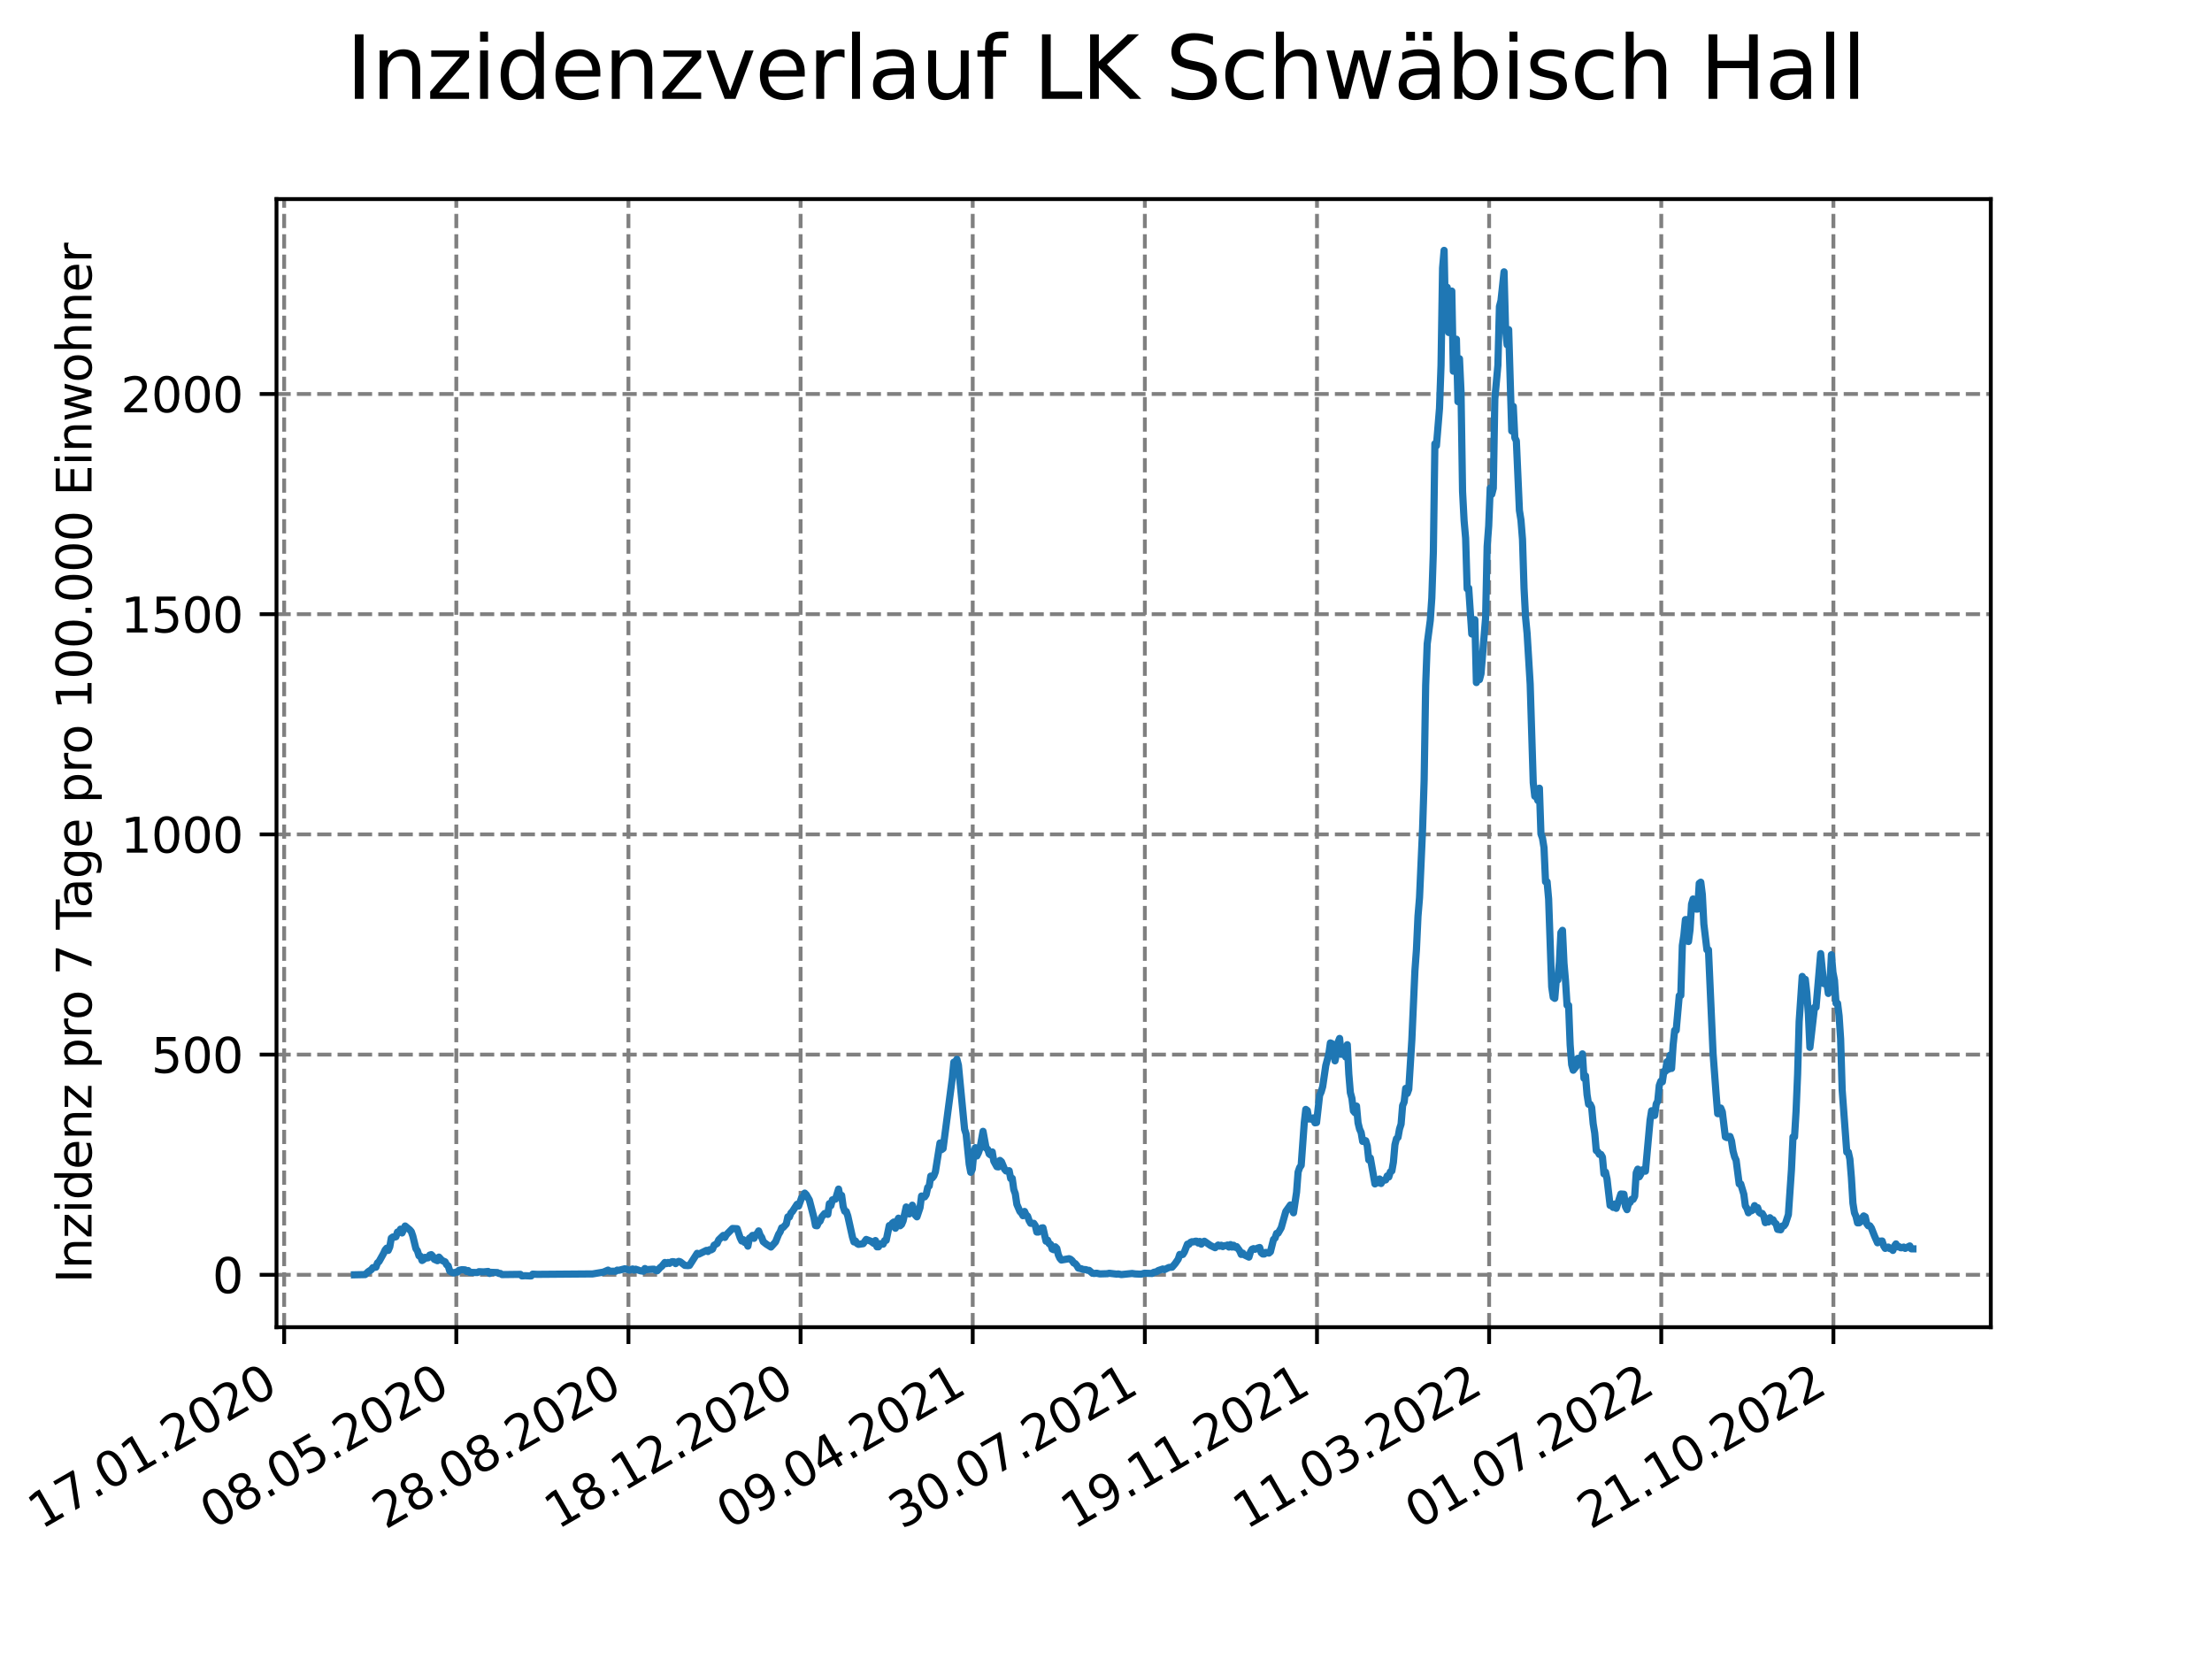 <?xml version="1.0" encoding="utf-8" standalone="no"?>
<!DOCTYPE svg PUBLIC "-//W3C//DTD SVG 1.1//EN"
  "http://www.w3.org/Graphics/SVG/1.1/DTD/svg11.dtd">
<svg xmlns:xlink="http://www.w3.org/1999/xlink" width="460.8pt" height="345.6pt" viewBox="0 0 460.8 345.6" xmlns="http://www.w3.org/2000/svg" version="1.1">
 <defs>
  <style type="text/css">*{stroke-linejoin: round; stroke-linecap: butt}</style>
 </defs>
 <g id="figure_1">
  <g id="patch_1">
   <path d="M 0 345.6 
L 460.8 345.6 
L 460.8 0 
L 0 0 
z
" style="fill: #ffffff"/>
  </g>
  <g id="axes_1">
   <g id="patch_2">
    <path d="M 57.6 276.48 
L 414.72 276.48 
L 414.72 41.472 
L 57.6 41.472 
z
" style="fill: #ffffff"/>
   </g>
   <g id="matplotlib.axis_1">
    <g id="xtick_1">
     <g id="line2d_1">
      <path d="M 59.198 276.48 
L 59.198 41.472 
" clip-path="url(#p2a64dea97a)" style="fill: none; stroke-dasharray: 2.96,1.28; stroke-dashoffset: 0; stroke: #808080; stroke-width: 0.8"/>
     </g>
     <g id="line2d_2">
      <defs>
       <path id="m6c13364beb" d="M 0 0 
L 0 3.5 
" style="stroke: #000000; stroke-width: 0.8"/>
      </defs>
      <g>
       <use xlink:href="#m6c13364beb" x="59.198" y="276.48" style="stroke: #000000; stroke-width: 0.8"/>
      </g>
     </g>
     <g id="text_1">
      <!-- 17.01.2020 -->
      <g transform="translate(8.573 318.689) rotate(-30) scale(0.1 -0.1)">
       <defs>
        <path id="DejaVuSans-31" d="M 794 531 
L 1825 531 
L 1825 4091 
L 703 3866 
L 703 4441 
L 1819 4666 
L 2450 4666 
L 2450 531 
L 3481 531 
L 3481 0 
L 794 0 
L 794 531 
z
" transform="scale(0.016)"/>
        <path id="DejaVuSans-37" d="M 525 4666 
L 3525 4666 
L 3525 4397 
L 1831 0 
L 1172 0 
L 2766 4134 
L 525 4134 
L 525 4666 
z
" transform="scale(0.016)"/>
        <path id="DejaVuSans-2e" d="M 684 794 
L 1344 794 
L 1344 0 
L 684 0 
L 684 794 
z
" transform="scale(0.016)"/>
        <path id="DejaVuSans-30" d="M 2034 4250 
Q 1547 4250 1301 3770 
Q 1056 3291 1056 2328 
Q 1056 1369 1301 889 
Q 1547 409 2034 409 
Q 2525 409 2770 889 
Q 3016 1369 3016 2328 
Q 3016 3291 2770 3770 
Q 2525 4250 2034 4250 
z
M 2034 4750 
Q 2819 4750 3233 4129 
Q 3647 3509 3647 2328 
Q 3647 1150 3233 529 
Q 2819 -91 2034 -91 
Q 1250 -91 836 529 
Q 422 1150 422 2328 
Q 422 3509 836 4129 
Q 1250 4750 2034 4750 
z
" transform="scale(0.016)"/>
        <path id="DejaVuSans-32" d="M 1228 531 
L 3431 531 
L 3431 0 
L 469 0 
L 469 531 
Q 828 903 1448 1529 
Q 2069 2156 2228 2338 
Q 2531 2678 2651 2914 
Q 2772 3150 2772 3378 
Q 2772 3750 2511 3984 
Q 2250 4219 1831 4219 
Q 1534 4219 1204 4116 
Q 875 4013 500 3803 
L 500 4441 
Q 881 4594 1212 4672 
Q 1544 4750 1819 4750 
Q 2544 4750 2975 4387 
Q 3406 4025 3406 3419 
Q 3406 3131 3298 2873 
Q 3191 2616 2906 2266 
Q 2828 2175 2409 1742 
Q 1991 1309 1228 531 
z
" transform="scale(0.016)"/>
       </defs>
       <use xlink:href="#DejaVuSans-31"/>
       <use xlink:href="#DejaVuSans-37" x="63.623"/>
       <use xlink:href="#DejaVuSans-2e" x="127.246"/>
       <use xlink:href="#DejaVuSans-30" x="159.033"/>
       <use xlink:href="#DejaVuSans-31" x="222.656"/>
       <use xlink:href="#DejaVuSans-2e" x="286.279"/>
       <use xlink:href="#DejaVuSans-32" x="318.066"/>
       <use xlink:href="#DejaVuSans-30" x="381.689"/>
       <use xlink:href="#DejaVuSans-32" x="445.312"/>
       <use xlink:href="#DejaVuSans-30" x="508.936"/>
      </g>
     </g>
    </g>
    <g id="xtick_2">
     <g id="line2d_3">
      <path d="M 95.057 276.48 
L 95.057 41.472 
" clip-path="url(#p2a64dea97a)" style="fill: none; stroke-dasharray: 2.96,1.28; stroke-dashoffset: 0; stroke: #808080; stroke-width: 0.8"/>
     </g>
     <g id="line2d_4">
      <g>
       <use xlink:href="#m6c13364beb" x="95.057" y="276.48" style="stroke: #000000; stroke-width: 0.8"/>
      </g>
     </g>
     <g id="text_2">
      <!-- 08.05.2020 -->
      <g transform="translate(44.432 318.689) rotate(-30) scale(0.1 -0.1)">
       <defs>
        <path id="DejaVuSans-38" d="M 2034 2216 
Q 1584 2216 1326 1975 
Q 1069 1734 1069 1313 
Q 1069 891 1326 650 
Q 1584 409 2034 409 
Q 2484 409 2743 651 
Q 3003 894 3003 1313 
Q 3003 1734 2745 1975 
Q 2488 2216 2034 2216 
z
M 1403 2484 
Q 997 2584 770 2862 
Q 544 3141 544 3541 
Q 544 4100 942 4425 
Q 1341 4750 2034 4750 
Q 2731 4750 3128 4425 
Q 3525 4100 3525 3541 
Q 3525 3141 3298 2862 
Q 3072 2584 2669 2484 
Q 3125 2378 3379 2068 
Q 3634 1759 3634 1313 
Q 3634 634 3220 271 
Q 2806 -91 2034 -91 
Q 1263 -91 848 271 
Q 434 634 434 1313 
Q 434 1759 690 2068 
Q 947 2378 1403 2484 
z
M 1172 3481 
Q 1172 3119 1398 2916 
Q 1625 2713 2034 2713 
Q 2441 2713 2670 2916 
Q 2900 3119 2900 3481 
Q 2900 3844 2670 4047 
Q 2441 4250 2034 4250 
Q 1625 4250 1398 4047 
Q 1172 3844 1172 3481 
z
" transform="scale(0.016)"/>
        <path id="DejaVuSans-35" d="M 691 4666 
L 3169 4666 
L 3169 4134 
L 1269 4134 
L 1269 2991 
Q 1406 3038 1543 3061 
Q 1681 3084 1819 3084 
Q 2600 3084 3056 2656 
Q 3513 2228 3513 1497 
Q 3513 744 3044 326 
Q 2575 -91 1722 -91 
Q 1428 -91 1123 -41 
Q 819 9 494 109 
L 494 744 
Q 775 591 1075 516 
Q 1375 441 1709 441 
Q 2250 441 2565 725 
Q 2881 1009 2881 1497 
Q 2881 1984 2565 2268 
Q 2250 2553 1709 2553 
Q 1456 2553 1204 2497 
Q 953 2441 691 2322 
L 691 4666 
z
" transform="scale(0.016)"/>
       </defs>
       <use xlink:href="#DejaVuSans-30"/>
       <use xlink:href="#DejaVuSans-38" x="63.623"/>
       <use xlink:href="#DejaVuSans-2e" x="127.246"/>
       <use xlink:href="#DejaVuSans-30" x="159.033"/>
       <use xlink:href="#DejaVuSans-35" x="222.656"/>
       <use xlink:href="#DejaVuSans-2e" x="286.279"/>
       <use xlink:href="#DejaVuSans-32" x="318.066"/>
       <use xlink:href="#DejaVuSans-30" x="381.689"/>
       <use xlink:href="#DejaVuSans-32" x="445.312"/>
       <use xlink:href="#DejaVuSans-30" x="508.936"/>
      </g>
     </g>
    </g>
    <g id="xtick_3">
     <g id="line2d_5">
      <path d="M 130.917 276.48 
L 130.917 41.472 
" clip-path="url(#p2a64dea97a)" style="fill: none; stroke-dasharray: 2.96,1.28; stroke-dashoffset: 0; stroke: #808080; stroke-width: 0.8"/>
     </g>
     <g id="line2d_6">
      <g>
       <use xlink:href="#m6c13364beb" x="130.917" y="276.48" style="stroke: #000000; stroke-width: 0.8"/>
      </g>
     </g>
     <g id="text_3">
      <!-- 28.08.2020 -->
      <g transform="translate(80.292 318.689) rotate(-30) scale(0.1 -0.1)">
       <use xlink:href="#DejaVuSans-32"/>
       <use xlink:href="#DejaVuSans-38" x="63.623"/>
       <use xlink:href="#DejaVuSans-2e" x="127.246"/>
       <use xlink:href="#DejaVuSans-30" x="159.033"/>
       <use xlink:href="#DejaVuSans-38" x="222.656"/>
       <use xlink:href="#DejaVuSans-2e" x="286.279"/>
       <use xlink:href="#DejaVuSans-32" x="318.066"/>
       <use xlink:href="#DejaVuSans-30" x="381.689"/>
       <use xlink:href="#DejaVuSans-32" x="445.312"/>
       <use xlink:href="#DejaVuSans-30" x="508.936"/>
      </g>
     </g>
    </g>
    <g id="xtick_4">
     <g id="line2d_7">
      <path d="M 166.776 276.48 
L 166.776 41.472 
" clip-path="url(#p2a64dea97a)" style="fill: none; stroke-dasharray: 2.96,1.28; stroke-dashoffset: 0; stroke: #808080; stroke-width: 0.8"/>
     </g>
     <g id="line2d_8">
      <g>
       <use xlink:href="#m6c13364beb" x="166.776" y="276.48" style="stroke: #000000; stroke-width: 0.8"/>
      </g>
     </g>
     <g id="text_4">
      <!-- 18.12.2020 -->
      <g transform="translate(116.151 318.689) rotate(-30) scale(0.1 -0.1)">
       <use xlink:href="#DejaVuSans-31"/>
       <use xlink:href="#DejaVuSans-38" x="63.623"/>
       <use xlink:href="#DejaVuSans-2e" x="127.246"/>
       <use xlink:href="#DejaVuSans-31" x="159.033"/>
       <use xlink:href="#DejaVuSans-32" x="222.656"/>
       <use xlink:href="#DejaVuSans-2e" x="286.279"/>
       <use xlink:href="#DejaVuSans-32" x="318.066"/>
       <use xlink:href="#DejaVuSans-30" x="381.689"/>
       <use xlink:href="#DejaVuSans-32" x="445.312"/>
       <use xlink:href="#DejaVuSans-30" x="508.936"/>
      </g>
     </g>
    </g>
    <g id="xtick_5">
     <g id="line2d_9">
      <path d="M 202.635 276.48 
L 202.635 41.472 
" clip-path="url(#p2a64dea97a)" style="fill: none; stroke-dasharray: 2.96,1.28; stroke-dashoffset: 0; stroke: #808080; stroke-width: 0.8"/>
     </g>
     <g id="line2d_10">
      <g>
       <use xlink:href="#m6c13364beb" x="202.635" y="276.48" style="stroke: #000000; stroke-width: 0.8"/>
      </g>
     </g>
     <g id="text_5">
      <!-- 09.04.2021 -->
      <g transform="translate(152.01 318.689) rotate(-30) scale(0.1 -0.1)">
       <defs>
        <path id="DejaVuSans-39" d="M 703 97 
L 703 672 
Q 941 559 1184 500 
Q 1428 441 1663 441 
Q 2288 441 2617 861 
Q 2947 1281 2994 2138 
Q 2813 1869 2534 1725 
Q 2256 1581 1919 1581 
Q 1219 1581 811 2004 
Q 403 2428 403 3163 
Q 403 3881 828 4315 
Q 1253 4750 1959 4750 
Q 2769 4750 3195 4129 
Q 3622 3509 3622 2328 
Q 3622 1225 3098 567 
Q 2575 -91 1691 -91 
Q 1453 -91 1209 -44 
Q 966 3 703 97 
z
M 1959 2075 
Q 2384 2075 2632 2365 
Q 2881 2656 2881 3163 
Q 2881 3666 2632 3958 
Q 2384 4250 1959 4250 
Q 1534 4250 1286 3958 
Q 1038 3666 1038 3163 
Q 1038 2656 1286 2365 
Q 1534 2075 1959 2075 
z
" transform="scale(0.016)"/>
        <path id="DejaVuSans-34" d="M 2419 4116 
L 825 1625 
L 2419 1625 
L 2419 4116 
z
M 2253 4666 
L 3047 4666 
L 3047 1625 
L 3713 1625 
L 3713 1100 
L 3047 1100 
L 3047 0 
L 2419 0 
L 2419 1100 
L 313 1100 
L 313 1709 
L 2253 4666 
z
" transform="scale(0.016)"/>
       </defs>
       <use xlink:href="#DejaVuSans-30"/>
       <use xlink:href="#DejaVuSans-39" x="63.623"/>
       <use xlink:href="#DejaVuSans-2e" x="127.246"/>
       <use xlink:href="#DejaVuSans-30" x="159.033"/>
       <use xlink:href="#DejaVuSans-34" x="222.656"/>
       <use xlink:href="#DejaVuSans-2e" x="286.279"/>
       <use xlink:href="#DejaVuSans-32" x="318.066"/>
       <use xlink:href="#DejaVuSans-30" x="381.689"/>
       <use xlink:href="#DejaVuSans-32" x="445.312"/>
       <use xlink:href="#DejaVuSans-31" x="508.936"/>
      </g>
     </g>
    </g>
    <g id="xtick_6">
     <g id="line2d_11">
      <path d="M 238.495 276.48 
L 238.495 41.472 
" clip-path="url(#p2a64dea97a)" style="fill: none; stroke-dasharray: 2.96,1.28; stroke-dashoffset: 0; stroke: #808080; stroke-width: 0.8"/>
     </g>
     <g id="line2d_12">
      <g>
       <use xlink:href="#m6c13364beb" x="238.495" y="276.48" style="stroke: #000000; stroke-width: 0.8"/>
      </g>
     </g>
     <g id="text_6">
      <!-- 30.07.2021 -->
      <g transform="translate(187.869 318.689) rotate(-30) scale(0.1 -0.1)">
       <defs>
        <path id="DejaVuSans-33" d="M 2597 2516 
Q 3050 2419 3304 2112 
Q 3559 1806 3559 1356 
Q 3559 666 3084 287 
Q 2609 -91 1734 -91 
Q 1441 -91 1130 -33 
Q 819 25 488 141 
L 488 750 
Q 750 597 1062 519 
Q 1375 441 1716 441 
Q 2309 441 2620 675 
Q 2931 909 2931 1356 
Q 2931 1769 2642 2001 
Q 2353 2234 1838 2234 
L 1294 2234 
L 1294 2753 
L 1863 2753 
Q 2328 2753 2575 2939 
Q 2822 3125 2822 3475 
Q 2822 3834 2567 4026 
Q 2313 4219 1838 4219 
Q 1578 4219 1281 4162 
Q 984 4106 628 3988 
L 628 4550 
Q 988 4650 1302 4700 
Q 1616 4750 1894 4750 
Q 2613 4750 3031 4423 
Q 3450 4097 3450 3541 
Q 3450 3153 3228 2886 
Q 3006 2619 2597 2516 
z
" transform="scale(0.016)"/>
       </defs>
       <use xlink:href="#DejaVuSans-33"/>
       <use xlink:href="#DejaVuSans-30" x="63.623"/>
       <use xlink:href="#DejaVuSans-2e" x="127.246"/>
       <use xlink:href="#DejaVuSans-30" x="159.033"/>
       <use xlink:href="#DejaVuSans-37" x="222.656"/>
       <use xlink:href="#DejaVuSans-2e" x="286.279"/>
       <use xlink:href="#DejaVuSans-32" x="318.066"/>
       <use xlink:href="#DejaVuSans-30" x="381.689"/>
       <use xlink:href="#DejaVuSans-32" x="445.312"/>
       <use xlink:href="#DejaVuSans-31" x="508.936"/>
      </g>
     </g>
    </g>
    <g id="xtick_7">
     <g id="line2d_13">
      <path d="M 274.354 276.48 
L 274.354 41.472 
" clip-path="url(#p2a64dea97a)" style="fill: none; stroke-dasharray: 2.96,1.28; stroke-dashoffset: 0; stroke: #808080; stroke-width: 0.8"/>
     </g>
     <g id="line2d_14">
      <g>
       <use xlink:href="#m6c13364beb" x="274.354" y="276.48" style="stroke: #000000; stroke-width: 0.8"/>
      </g>
     </g>
     <g id="text_7">
      <!-- 19.11.2021 -->
      <g transform="translate(223.729 318.689) rotate(-30) scale(0.1 -0.1)">
       <use xlink:href="#DejaVuSans-31"/>
       <use xlink:href="#DejaVuSans-39" x="63.623"/>
       <use xlink:href="#DejaVuSans-2e" x="127.246"/>
       <use xlink:href="#DejaVuSans-31" x="159.033"/>
       <use xlink:href="#DejaVuSans-31" x="222.656"/>
       <use xlink:href="#DejaVuSans-2e" x="286.279"/>
       <use xlink:href="#DejaVuSans-32" x="318.066"/>
       <use xlink:href="#DejaVuSans-30" x="381.689"/>
       <use xlink:href="#DejaVuSans-32" x="445.312"/>
       <use xlink:href="#DejaVuSans-31" x="508.936"/>
      </g>
     </g>
    </g>
    <g id="xtick_8">
     <g id="line2d_15">
      <path d="M 310.213 276.48 
L 310.213 41.472 
" clip-path="url(#p2a64dea97a)" style="fill: none; stroke-dasharray: 2.96,1.28; stroke-dashoffset: 0; stroke: #808080; stroke-width: 0.8"/>
     </g>
     <g id="line2d_16">
      <g>
       <use xlink:href="#m6c13364beb" x="310.213" y="276.48" style="stroke: #000000; stroke-width: 0.8"/>
      </g>
     </g>
     <g id="text_8">
      <!-- 11.03.2022 -->
      <g transform="translate(259.588 318.689) rotate(-30) scale(0.1 -0.1)">
       <use xlink:href="#DejaVuSans-31"/>
       <use xlink:href="#DejaVuSans-31" x="63.623"/>
       <use xlink:href="#DejaVuSans-2e" x="127.246"/>
       <use xlink:href="#DejaVuSans-30" x="159.033"/>
       <use xlink:href="#DejaVuSans-33" x="222.656"/>
       <use xlink:href="#DejaVuSans-2e" x="286.279"/>
       <use xlink:href="#DejaVuSans-32" x="318.066"/>
       <use xlink:href="#DejaVuSans-30" x="381.689"/>
       <use xlink:href="#DejaVuSans-32" x="445.312"/>
       <use xlink:href="#DejaVuSans-32" x="508.936"/>
      </g>
     </g>
    </g>
    <g id="xtick_9">
     <g id="line2d_17">
      <path d="M 346.072 276.48 
L 346.072 41.472 
" clip-path="url(#p2a64dea97a)" style="fill: none; stroke-dasharray: 2.96,1.28; stroke-dashoffset: 0; stroke: #808080; stroke-width: 0.8"/>
     </g>
     <g id="line2d_18">
      <g>
       <use xlink:href="#m6c13364beb" x="346.072" y="276.48" style="stroke: #000000; stroke-width: 0.8"/>
      </g>
     </g>
     <g id="text_9">
      <!-- 01.07.2022 -->
      <g transform="translate(295.447 318.689) rotate(-30) scale(0.1 -0.1)">
       <use xlink:href="#DejaVuSans-30"/>
       <use xlink:href="#DejaVuSans-31" x="63.623"/>
       <use xlink:href="#DejaVuSans-2e" x="127.246"/>
       <use xlink:href="#DejaVuSans-30" x="159.033"/>
       <use xlink:href="#DejaVuSans-37" x="222.656"/>
       <use xlink:href="#DejaVuSans-2e" x="286.279"/>
       <use xlink:href="#DejaVuSans-32" x="318.066"/>
       <use xlink:href="#DejaVuSans-30" x="381.689"/>
       <use xlink:href="#DejaVuSans-32" x="445.312"/>
       <use xlink:href="#DejaVuSans-32" x="508.936"/>
      </g>
     </g>
    </g>
    <g id="xtick_10">
     <g id="line2d_19">
      <path d="M 381.932 276.48 
L 381.932 41.472 
" clip-path="url(#p2a64dea97a)" style="fill: none; stroke-dasharray: 2.96,1.28; stroke-dashoffset: 0; stroke: #808080; stroke-width: 0.8"/>
     </g>
     <g id="line2d_20">
      <g>
       <use xlink:href="#m6c13364beb" x="381.932" y="276.48" style="stroke: #000000; stroke-width: 0.8"/>
      </g>
     </g>
     <g id="text_10">
      <!-- 21.10.2022 -->
      <g transform="translate(331.306 318.689) rotate(-30) scale(0.1 -0.1)">
       <use xlink:href="#DejaVuSans-32"/>
       <use xlink:href="#DejaVuSans-31" x="63.623"/>
       <use xlink:href="#DejaVuSans-2e" x="127.246"/>
       <use xlink:href="#DejaVuSans-31" x="159.033"/>
       <use xlink:href="#DejaVuSans-30" x="222.656"/>
       <use xlink:href="#DejaVuSans-2e" x="286.279"/>
       <use xlink:href="#DejaVuSans-32" x="318.066"/>
       <use xlink:href="#DejaVuSans-30" x="381.689"/>
       <use xlink:href="#DejaVuSans-32" x="445.312"/>
       <use xlink:href="#DejaVuSans-32" x="508.936"/>
      </g>
     </g>
    </g>
   </g>
   <g id="matplotlib.axis_2">
    <g id="ytick_1">
     <g id="line2d_21">
      <path d="M 57.6 265.565 
L 414.72 265.565 
" clip-path="url(#p2a64dea97a)" style="fill: none; stroke-dasharray: 2.96,1.28; stroke-dashoffset: 0; stroke: #808080; stroke-width: 0.8"/>
     </g>
     <g id="line2d_22">
      <defs>
       <path id="mc0f89849bb" d="M 0 0 
L -3.5 0 
" style="stroke: #000000; stroke-width: 0.8"/>
      </defs>
      <g>
       <use xlink:href="#mc0f89849bb" x="57.6" y="265.565" style="stroke: #000000; stroke-width: 0.8"/>
      </g>
     </g>
     <g id="text_11">
      <!-- 0 -->
      <g transform="translate(44.237 269.364) scale(0.1 -0.1)">
       <use xlink:href="#DejaVuSans-30"/>
      </g>
     </g>
    </g>
    <g id="ytick_2">
     <g id="line2d_23">
      <path d="M 57.6 219.693 
L 414.72 219.693 
" clip-path="url(#p2a64dea97a)" style="fill: none; stroke-dasharray: 2.96,1.28; stroke-dashoffset: 0; stroke: #808080; stroke-width: 0.8"/>
     </g>
     <g id="line2d_24">
      <g>
       <use xlink:href="#mc0f89849bb" x="57.6" y="219.693" style="stroke: #000000; stroke-width: 0.8"/>
      </g>
     </g>
     <g id="text_12">
      <!-- 500 -->
      <g transform="translate(31.512 223.492) scale(0.1 -0.1)">
       <use xlink:href="#DejaVuSans-35"/>
       <use xlink:href="#DejaVuSans-30" x="63.623"/>
       <use xlink:href="#DejaVuSans-30" x="127.246"/>
      </g>
     </g>
    </g>
    <g id="ytick_3">
     <g id="line2d_25">
      <path d="M 57.6 173.821 
L 414.72 173.821 
" clip-path="url(#p2a64dea97a)" style="fill: none; stroke-dasharray: 2.96,1.28; stroke-dashoffset: 0; stroke: #808080; stroke-width: 0.8"/>
     </g>
     <g id="line2d_26">
      <g>
       <use xlink:href="#mc0f89849bb" x="57.6" y="173.821" style="stroke: #000000; stroke-width: 0.8"/>
      </g>
     </g>
     <g id="text_13">
      <!-- 1000 -->
      <g transform="translate(25.15 177.621) scale(0.1 -0.1)">
       <use xlink:href="#DejaVuSans-31"/>
       <use xlink:href="#DejaVuSans-30" x="63.623"/>
       <use xlink:href="#DejaVuSans-30" x="127.246"/>
       <use xlink:href="#DejaVuSans-30" x="190.869"/>
      </g>
     </g>
    </g>
    <g id="ytick_4">
     <g id="line2d_27">
      <path d="M 57.6 127.95 
L 414.72 127.95 
" clip-path="url(#p2a64dea97a)" style="fill: none; stroke-dasharray: 2.96,1.28; stroke-dashoffset: 0; stroke: #808080; stroke-width: 0.8"/>
     </g>
     <g id="line2d_28">
      <g>
       <use xlink:href="#mc0f89849bb" x="57.6" y="127.95" style="stroke: #000000; stroke-width: 0.8"/>
      </g>
     </g>
     <g id="text_14">
      <!-- 1500 -->
      <g transform="translate(25.15 131.749) scale(0.1 -0.1)">
       <use xlink:href="#DejaVuSans-31"/>
       <use xlink:href="#DejaVuSans-35" x="63.623"/>
       <use xlink:href="#DejaVuSans-30" x="127.246"/>
       <use xlink:href="#DejaVuSans-30" x="190.869"/>
      </g>
     </g>
    </g>
    <g id="ytick_5">
     <g id="line2d_29">
      <path d="M 57.6 82.078 
L 414.72 82.078 
" clip-path="url(#p2a64dea97a)" style="fill: none; stroke-dasharray: 2.96,1.28; stroke-dashoffset: 0; stroke: #808080; stroke-width: 0.8"/>
     </g>
     <g id="line2d_30">
      <g>
       <use xlink:href="#mc0f89849bb" x="57.6" y="82.078" style="stroke: #000000; stroke-width: 0.8"/>
      </g>
     </g>
     <g id="text_15">
      <!-- 2000 -->
      <g transform="translate(25.15 85.877) scale(0.1 -0.1)">
       <use xlink:href="#DejaVuSans-32"/>
       <use xlink:href="#DejaVuSans-30" x="63.623"/>
       <use xlink:href="#DejaVuSans-30" x="127.246"/>
       <use xlink:href="#DejaVuSans-30" x="190.869"/>
      </g>
     </g>
    </g>
    <g id="text_16">
     <!-- Inzidenz pro 7 Tage pro 100.000 Einwohner -->
     <g transform="translate(19.07 267.301) rotate(-90) scale(0.1 -0.1)">
      <defs>
       <path id="DejaVuSans-49" d="M 628 4666 
L 1259 4666 
L 1259 0 
L 628 0 
L 628 4666 
z
" transform="scale(0.016)"/>
       <path id="DejaVuSans-6e" d="M 3513 2113 
L 3513 0 
L 2938 0 
L 2938 2094 
Q 2938 2591 2744 2837 
Q 2550 3084 2163 3084 
Q 1697 3084 1428 2787 
Q 1159 2491 1159 1978 
L 1159 0 
L 581 0 
L 581 3500 
L 1159 3500 
L 1159 2956 
Q 1366 3272 1645 3428 
Q 1925 3584 2291 3584 
Q 2894 3584 3203 3211 
Q 3513 2838 3513 2113 
z
" transform="scale(0.016)"/>
       <path id="DejaVuSans-7a" d="M 353 3500 
L 3084 3500 
L 3084 2975 
L 922 459 
L 3084 459 
L 3084 0 
L 275 0 
L 275 525 
L 2438 3041 
L 353 3041 
L 353 3500 
z
" transform="scale(0.016)"/>
       <path id="DejaVuSans-69" d="M 603 3500 
L 1178 3500 
L 1178 0 
L 603 0 
L 603 3500 
z
M 603 4863 
L 1178 4863 
L 1178 4134 
L 603 4134 
L 603 4863 
z
" transform="scale(0.016)"/>
       <path id="DejaVuSans-64" d="M 2906 2969 
L 2906 4863 
L 3481 4863 
L 3481 0 
L 2906 0 
L 2906 525 
Q 2725 213 2448 61 
Q 2172 -91 1784 -91 
Q 1150 -91 751 415 
Q 353 922 353 1747 
Q 353 2572 751 3078 
Q 1150 3584 1784 3584 
Q 2172 3584 2448 3432 
Q 2725 3281 2906 2969 
z
M 947 1747 
Q 947 1113 1208 752 
Q 1469 391 1925 391 
Q 2381 391 2643 752 
Q 2906 1113 2906 1747 
Q 2906 2381 2643 2742 
Q 2381 3103 1925 3103 
Q 1469 3103 1208 2742 
Q 947 2381 947 1747 
z
" transform="scale(0.016)"/>
       <path id="DejaVuSans-65" d="M 3597 1894 
L 3597 1613 
L 953 1613 
Q 991 1019 1311 708 
Q 1631 397 2203 397 
Q 2534 397 2845 478 
Q 3156 559 3463 722 
L 3463 178 
Q 3153 47 2828 -22 
Q 2503 -91 2169 -91 
Q 1331 -91 842 396 
Q 353 884 353 1716 
Q 353 2575 817 3079 
Q 1281 3584 2069 3584 
Q 2775 3584 3186 3129 
Q 3597 2675 3597 1894 
z
M 3022 2063 
Q 3016 2534 2758 2815 
Q 2500 3097 2075 3097 
Q 1594 3097 1305 2825 
Q 1016 2553 972 2059 
L 3022 2063 
z
" transform="scale(0.016)"/>
       <path id="DejaVuSans-20" transform="scale(0.016)"/>
       <path id="DejaVuSans-70" d="M 1159 525 
L 1159 -1331 
L 581 -1331 
L 581 3500 
L 1159 3500 
L 1159 2969 
Q 1341 3281 1617 3432 
Q 1894 3584 2278 3584 
Q 2916 3584 3314 3078 
Q 3713 2572 3713 1747 
Q 3713 922 3314 415 
Q 2916 -91 2278 -91 
Q 1894 -91 1617 61 
Q 1341 213 1159 525 
z
M 3116 1747 
Q 3116 2381 2855 2742 
Q 2594 3103 2138 3103 
Q 1681 3103 1420 2742 
Q 1159 2381 1159 1747 
Q 1159 1113 1420 752 
Q 1681 391 2138 391 
Q 2594 391 2855 752 
Q 3116 1113 3116 1747 
z
" transform="scale(0.016)"/>
       <path id="DejaVuSans-72" d="M 2631 2963 
Q 2534 3019 2420 3045 
Q 2306 3072 2169 3072 
Q 1681 3072 1420 2755 
Q 1159 2438 1159 1844 
L 1159 0 
L 581 0 
L 581 3500 
L 1159 3500 
L 1159 2956 
Q 1341 3275 1631 3429 
Q 1922 3584 2338 3584 
Q 2397 3584 2469 3576 
Q 2541 3569 2628 3553 
L 2631 2963 
z
" transform="scale(0.016)"/>
       <path id="DejaVuSans-6f" d="M 1959 3097 
Q 1497 3097 1228 2736 
Q 959 2375 959 1747 
Q 959 1119 1226 758 
Q 1494 397 1959 397 
Q 2419 397 2687 759 
Q 2956 1122 2956 1747 
Q 2956 2369 2687 2733 
Q 2419 3097 1959 3097 
z
M 1959 3584 
Q 2709 3584 3137 3096 
Q 3566 2609 3566 1747 
Q 3566 888 3137 398 
Q 2709 -91 1959 -91 
Q 1206 -91 779 398 
Q 353 888 353 1747 
Q 353 2609 779 3096 
Q 1206 3584 1959 3584 
z
" transform="scale(0.016)"/>
       <path id="DejaVuSans-54" d="M -19 4666 
L 3928 4666 
L 3928 4134 
L 2272 4134 
L 2272 0 
L 1638 0 
L 1638 4134 
L -19 4134 
L -19 4666 
z
" transform="scale(0.016)"/>
       <path id="DejaVuSans-61" d="M 2194 1759 
Q 1497 1759 1228 1600 
Q 959 1441 959 1056 
Q 959 750 1161 570 
Q 1363 391 1709 391 
Q 2188 391 2477 730 
Q 2766 1069 2766 1631 
L 2766 1759 
L 2194 1759 
z
M 3341 1997 
L 3341 0 
L 2766 0 
L 2766 531 
Q 2569 213 2275 61 
Q 1981 -91 1556 -91 
Q 1019 -91 701 211 
Q 384 513 384 1019 
Q 384 1609 779 1909 
Q 1175 2209 1959 2209 
L 2766 2209 
L 2766 2266 
Q 2766 2663 2505 2880 
Q 2244 3097 1772 3097 
Q 1472 3097 1187 3025 
Q 903 2953 641 2809 
L 641 3341 
Q 956 3463 1253 3523 
Q 1550 3584 1831 3584 
Q 2591 3584 2966 3190 
Q 3341 2797 3341 1997 
z
" transform="scale(0.016)"/>
       <path id="DejaVuSans-67" d="M 2906 1791 
Q 2906 2416 2648 2759 
Q 2391 3103 1925 3103 
Q 1463 3103 1205 2759 
Q 947 2416 947 1791 
Q 947 1169 1205 825 
Q 1463 481 1925 481 
Q 2391 481 2648 825 
Q 2906 1169 2906 1791 
z
M 3481 434 
Q 3481 -459 3084 -895 
Q 2688 -1331 1869 -1331 
Q 1566 -1331 1297 -1286 
Q 1028 -1241 775 -1147 
L 775 -588 
Q 1028 -725 1275 -790 
Q 1522 -856 1778 -856 
Q 2344 -856 2625 -561 
Q 2906 -266 2906 331 
L 2906 616 
Q 2728 306 2450 153 
Q 2172 0 1784 0 
Q 1141 0 747 490 
Q 353 981 353 1791 
Q 353 2603 747 3093 
Q 1141 3584 1784 3584 
Q 2172 3584 2450 3431 
Q 2728 3278 2906 2969 
L 2906 3500 
L 3481 3500 
L 3481 434 
z
" transform="scale(0.016)"/>
       <path id="DejaVuSans-45" d="M 628 4666 
L 3578 4666 
L 3578 4134 
L 1259 4134 
L 1259 2753 
L 3481 2753 
L 3481 2222 
L 1259 2222 
L 1259 531 
L 3634 531 
L 3634 0 
L 628 0 
L 628 4666 
z
" transform="scale(0.016)"/>
       <path id="DejaVuSans-77" d="M 269 3500 
L 844 3500 
L 1563 769 
L 2278 3500 
L 2956 3500 
L 3675 769 
L 4391 3500 
L 4966 3500 
L 4050 0 
L 3372 0 
L 2619 2869 
L 1863 0 
L 1184 0 
L 269 3500 
z
" transform="scale(0.016)"/>
       <path id="DejaVuSans-68" d="M 3513 2113 
L 3513 0 
L 2938 0 
L 2938 2094 
Q 2938 2591 2744 2837 
Q 2550 3084 2163 3084 
Q 1697 3084 1428 2787 
Q 1159 2491 1159 1978 
L 1159 0 
L 581 0 
L 581 4863 
L 1159 4863 
L 1159 2956 
Q 1366 3272 1645 3428 
Q 1925 3584 2291 3584 
Q 2894 3584 3203 3211 
Q 3513 2838 3513 2113 
z
" transform="scale(0.016)"/>
      </defs>
      <use xlink:href="#DejaVuSans-49"/>
      <use xlink:href="#DejaVuSans-6e" x="29.492"/>
      <use xlink:href="#DejaVuSans-7a" x="92.871"/>
      <use xlink:href="#DejaVuSans-69" x="145.361"/>
      <use xlink:href="#DejaVuSans-64" x="173.145"/>
      <use xlink:href="#DejaVuSans-65" x="236.621"/>
      <use xlink:href="#DejaVuSans-6e" x="298.145"/>
      <use xlink:href="#DejaVuSans-7a" x="361.523"/>
      <use xlink:href="#DejaVuSans-20" x="414.014"/>
      <use xlink:href="#DejaVuSans-70" x="445.801"/>
      <use xlink:href="#DejaVuSans-72" x="509.277"/>
      <use xlink:href="#DejaVuSans-6f" x="548.141"/>
      <use xlink:href="#DejaVuSans-20" x="609.322"/>
      <use xlink:href="#DejaVuSans-37" x="641.109"/>
      <use xlink:href="#DejaVuSans-20" x="704.732"/>
      <use xlink:href="#DejaVuSans-54" x="736.52"/>
      <use xlink:href="#DejaVuSans-61" x="781.104"/>
      <use xlink:href="#DejaVuSans-67" x="842.383"/>
      <use xlink:href="#DejaVuSans-65" x="905.859"/>
      <use xlink:href="#DejaVuSans-20" x="967.383"/>
      <use xlink:href="#DejaVuSans-70" x="999.17"/>
      <use xlink:href="#DejaVuSans-72" x="1062.646"/>
      <use xlink:href="#DejaVuSans-6f" x="1101.51"/>
      <use xlink:href="#DejaVuSans-20" x="1162.691"/>
      <use xlink:href="#DejaVuSans-31" x="1194.479"/>
      <use xlink:href="#DejaVuSans-30" x="1258.102"/>
      <use xlink:href="#DejaVuSans-30" x="1321.725"/>
      <use xlink:href="#DejaVuSans-2e" x="1385.348"/>
      <use xlink:href="#DejaVuSans-30" x="1417.135"/>
      <use xlink:href="#DejaVuSans-30" x="1480.758"/>
      <use xlink:href="#DejaVuSans-30" x="1544.381"/>
      <use xlink:href="#DejaVuSans-20" x="1608.004"/>
      <use xlink:href="#DejaVuSans-45" x="1639.791"/>
      <use xlink:href="#DejaVuSans-69" x="1702.975"/>
      <use xlink:href="#DejaVuSans-6e" x="1730.758"/>
      <use xlink:href="#DejaVuSans-77" x="1794.137"/>
      <use xlink:href="#DejaVuSans-6f" x="1875.924"/>
      <use xlink:href="#DejaVuSans-68" x="1937.105"/>
      <use xlink:href="#DejaVuSans-6e" x="2000.484"/>
      <use xlink:href="#DejaVuSans-65" x="2063.863"/>
      <use xlink:href="#DejaVuSans-72" x="2125.387"/>
     </g>
    </g>
   </g>
   <g id="line2d_31">
    <path d="M 73.833 265.565 
L 76.074 265.518 
L 76.714 264.912 
L 77.355 264.492 
L 77.675 264.073 
L 78.315 263.979 
L 78.635 263.093 
L 78.955 262.814 
L 79.916 261.089 
L 80.236 260.389 
L 80.556 260.016 
L 80.877 260.482 
L 81.197 259.736 
L 81.517 257.918 
L 81.837 257.685 
L 82.157 257.731 
L 82.477 257.638 
L 82.798 256.659 
L 83.118 256.659 
L 83.438 256.053 
L 83.758 256.845 
L 84.398 255.4 
L 85.359 256.193 
L 85.679 256.566 
L 85.999 257.498 
L 86.64 260.109 
L 86.96 260.576 
L 87.28 261.601 
L 87.6 261.695 
L 87.92 262.581 
L 88.24 262.394 
L 88.561 261.928 
L 88.881 262.068 
L 89.201 262.021 
L 89.521 261.462 
L 89.841 261.368 
L 90.162 261.695 
L 90.482 262.347 
L 91.122 262.627 
L 91.442 261.881 
L 92.083 262.581 
L 92.723 262.86 
L 93.043 263.466 
L 93.363 263.7 
L 93.683 264.772 
L 94.004 265.005 
L 94.644 265.192 
L 94.964 265.005 
L 95.284 265.005 
L 95.604 264.632 
L 96.245 264.492 
L 96.885 264.539 
L 97.205 264.865 
L 97.525 264.679 
L 97.846 265.052 
L 99.446 265.098 
L 99.767 264.912 
L 100.727 264.959 
L 101.688 264.865 
L 102.008 265.285 
L 102.328 265.052 
L 103.609 265.098 
L 103.929 265.285 
L 104.249 265.285 
L 104.569 265.518 
L 108.411 265.471 
L 108.731 265.798 
L 109.372 265.751 
L 110.332 265.798 
L 110.653 265.798 
L 110.973 265.425 
L 111.933 265.471 
L 123.459 265.378 
L 125.701 265.005 
L 126.661 264.586 
L 126.981 264.819 
L 128.262 264.819 
L 128.582 264.586 
L 128.902 264.632 
L 130.183 264.306 
L 131.144 264.586 
L 131.784 264.352 
L 132.104 264.586 
L 132.424 264.399 
L 133.385 264.725 
L 134.025 264.819 
L 134.345 264.259 
L 134.665 264.492 
L 135.946 264.399 
L 136.266 264.399 
L 136.586 264.632 
L 136.907 264.725 
L 137.547 264.026 
L 137.867 263.793 
L 138.507 263 
L 138.828 263.233 
L 139.148 263 
L 139.468 263.187 
L 139.788 262.907 
L 140.108 262.814 
L 140.429 262.86 
L 140.749 263.233 
L 141.069 262.907 
L 141.389 262.767 
L 141.709 262.86 
L 142.67 263.606 
L 143.31 263.653 
L 143.63 263.606 
L 145.231 261.089 
L 145.551 261.275 
L 147.152 260.482 
L 147.472 260.716 
L 147.792 260.342 
L 148.113 260.389 
L 148.433 260.203 
L 148.753 259.41 
L 149.393 259.037 
L 149.714 258.291 
L 150.674 257.358 
L 150.994 257.778 
L 151.314 257.219 
L 152.275 256.239 
L 152.595 255.913 
L 153.556 255.96 
L 154.196 257.871 
L 154.516 258.524 
L 154.836 258.244 
L 155.156 258.85 
L 155.477 258.711 
L 155.797 259.596 
L 156.117 257.918 
L 156.437 257.731 
L 156.757 257.358 
L 157.077 257.965 
L 157.398 257.219 
L 157.718 256.985 
L 158.038 256.426 
L 158.358 257.312 
L 158.678 257.778 
L 158.999 258.664 
L 159.639 259.177 
L 160.599 259.783 
L 161.56 258.711 
L 162.2 257.125 
L 162.52 256.612 
L 162.841 255.773 
L 163.161 255.68 
L 163.801 254.98 
L 164.121 253.488 
L 164.441 253.535 
L 164.762 252.696 
L 165.082 252.369 
L 166.042 250.877 
L 166.362 251.25 
L 167.003 249.478 
L 167.323 249.339 
L 167.643 248.546 
L 167.963 248.872 
L 168.604 249.991 
L 169.564 253.675 
L 169.884 255.307 
L 170.205 255.353 
L 170.525 254.654 
L 170.845 254.374 
L 171.165 253.535 
L 171.805 252.789 
L 172.126 252.789 
L 172.446 252.975 
L 172.766 250.737 
L 173.086 251.157 
L 173.406 249.945 
L 174.047 249.805 
L 174.687 247.707 
L 175.007 249.385 
L 175.327 249.012 
L 175.647 251.344 
L 175.968 252.323 
L 176.288 252.369 
L 176.608 253.302 
L 177.568 257.638 
L 177.889 258.711 
L 178.209 258.524 
L 178.529 259.037 
L 178.849 259.223 
L 179.81 259.084 
L 180.45 258.198 
L 181.411 258.571 
L 182.051 259.037 
L 182.371 258.431 
L 182.691 259.736 
L 183.011 259.736 
L 183.332 259.084 
L 183.972 259.177 
L 184.292 258.431 
L 184.612 258.384 
L 185.253 255.307 
L 185.573 255.493 
L 185.893 254.794 
L 186.213 254.561 
L 186.533 255.866 
L 186.853 254.468 
L 187.174 253.768 
L 187.494 255.353 
L 187.814 255.074 
L 188.134 254.328 
L 188.775 251.437 
L 189.415 252.882 
L 189.735 252.416 
L 190.055 251.064 
L 190.375 251.903 
L 190.696 253.162 
L 191.016 253.488 
L 191.656 251.577 
L 191.976 249.152 
L 192.617 249.339 
L 192.937 248.872 
L 193.257 247.38 
L 193.577 247.054 
L 193.897 245.002 
L 194.217 245.375 
L 194.538 244.956 
L 194.858 244.116 
L 195.818 238.102 
L 196.138 239.5 
L 196.459 239.267 
L 198.38 224.58 
L 198.7 221.269 
L 199.02 221.176 
L 199.34 220.663 
L 199.66 221.922 
L 200.941 235.257 
L 201.261 236.236 
L 201.902 242.531 
L 202.222 244.21 
L 202.542 243.603 
L 202.862 240.153 
L 203.182 239.081 
L 203.502 240.806 
L 203.823 240.153 
L 204.143 239.221 
L 204.783 235.677 
L 205.423 239.174 
L 205.744 239.407 
L 206.064 240.386 
L 206.384 240.619 
L 206.704 239.967 
L 207.024 241.878 
L 207.665 243.044 
L 207.985 243.091 
L 208.305 241.738 
L 208.625 242.018 
L 209.266 243.557 
L 209.586 243.93 
L 210.226 243.883 
L 210.546 245.515 
L 210.866 245.469 
L 211.187 247.8 
L 211.507 248.686 
L 211.827 250.877 
L 212.467 252.369 
L 212.787 252.696 
L 213.108 253.255 
L 213.428 252.369 
L 213.748 253.069 
L 214.068 253.348 
L 214.388 254.281 
L 214.708 254.841 
L 215.349 254.841 
L 215.669 255.307 
L 215.989 256.659 
L 216.309 256.659 
L 216.63 256.379 
L 216.95 255.82 
L 217.27 255.773 
L 217.91 258.571 
L 218.23 258.338 
L 218.551 259.084 
L 218.871 259.223 
L 219.191 260.203 
L 219.511 260.342 
L 219.831 259.736 
L 220.151 260.063 
L 220.472 261.415 
L 220.792 262.114 
L 221.112 262.487 
L 222.713 262.208 
L 223.033 262.347 
L 223.353 262.627 
L 223.673 263.093 
L 223.993 263.233 
L 224.314 263.606 
L 224.634 264.166 
L 225.274 264.306 
L 225.594 264.446 
L 226.235 264.492 
L 226.555 264.632 
L 226.875 264.632 
L 227.515 265.192 
L 227.836 265.285 
L 228.476 265.238 
L 229.116 265.378 
L 230.717 265.332 
L 231.037 265.238 
L 232.638 265.425 
L 232.958 265.378 
L 233.599 265.518 
L 235.84 265.285 
L 236.48 265.378 
L 237.441 265.425 
L 237.761 265.425 
L 238.401 265.238 
L 240.002 265.285 
L 240.322 265.052 
L 240.963 264.912 
L 241.283 264.679 
L 242.243 264.352 
L 242.563 264.492 
L 243.524 264.026 
L 244.164 263.979 
L 244.805 263.233 
L 245.445 262.301 
L 245.765 261.322 
L 246.085 261.415 
L 246.406 261.322 
L 246.726 260.809 
L 247.366 259.177 
L 247.686 259.223 
L 248.006 258.804 
L 248.327 258.664 
L 248.647 258.711 
L 248.967 258.571 
L 249.287 258.571 
L 249.607 258.944 
L 249.927 258.617 
L 250.248 259.177 
L 250.568 258.711 
L 250.888 258.571 
L 252.169 259.457 
L 253.129 259.923 
L 253.769 259.363 
L 254.09 259.596 
L 254.41 259.41 
L 254.73 259.69 
L 255.05 259.503 
L 255.37 259.503 
L 255.69 259.363 
L 256.011 259.783 
L 256.331 259.27 
L 256.651 259.783 
L 256.971 259.41 
L 257.291 259.83 
L 257.612 259.69 
L 258.252 260.576 
L 258.572 261.322 
L 258.892 261.042 
L 259.212 261.415 
L 260.173 261.881 
L 260.493 260.809 
L 260.813 260.249 
L 261.133 260.109 
L 261.454 260.249 
L 262.094 259.969 
L 262.414 259.876 
L 262.734 260.949 
L 263.054 261.228 
L 263.375 261.228 
L 263.695 260.902 
L 264.335 261.042 
L 264.655 260.762 
L 265.296 258.198 
L 265.616 257.918 
L 265.936 256.939 
L 266.256 256.892 
L 266.897 255.773 
L 267.857 252.369 
L 268.818 251.017 
L 269.458 252.649 
L 270.098 248.359 
L 270.418 244.163 
L 270.739 243.23 
L 271.059 242.764 
L 271.699 233.905 
L 272.019 231.108 
L 272.339 231.341 
L 272.66 233.112 
L 272.98 232.926 
L 273.3 233.206 
L 273.62 232.879 
L 273.94 233.905 
L 274.26 233.859 
L 274.901 228.17 
L 275.221 227.471 
L 275.541 226.352 
L 276.182 221.969 
L 276.822 219.544 
L 277.142 217.259 
L 277.462 217.399 
L 277.782 217.912 
L 278.103 220.99 
L 278.423 219.451 
L 278.743 217.12 
L 279.063 216.327 
L 279.383 219.637 
L 279.703 218.145 
L 280.024 218.378 
L 280.344 220.197 
L 280.664 217.632 
L 280.984 223.741 
L 281.304 227.611 
L 281.624 228.776 
L 281.945 231.434 
L 282.265 231.807 
L 282.585 230.408 
L 282.905 233.905 
L 283.225 235.211 
L 283.545 235.91 
L 283.866 237.775 
L 284.186 237.542 
L 284.506 237.635 
L 284.826 238.708 
L 285.146 241.645 
L 285.467 241.226 
L 286.427 246.634 
L 286.747 246.354 
L 287.067 246.401 
L 287.388 245.608 
L 287.708 246.541 
L 288.028 245.935 
L 288.668 245.795 
L 288.988 244.956 
L 289.309 245.189 
L 289.629 244.116 
L 289.949 243.93 
L 290.269 242.111 
L 290.589 238.475 
L 290.909 237.216 
L 291.23 236.936 
L 291.55 235.164 
L 291.87 234.185 
L 292.19 230.315 
L 292.51 229.569 
L 292.83 226.725 
L 293.151 227.797 
L 293.471 226.911 
L 294.111 216.653 
L 294.752 202.246 
L 295.072 197.816 
L 295.392 190.869 
L 295.712 186.999 
L 296.352 172.638 
L 296.673 162.613 
L 296.993 142.75 
L 297.313 134.124 
L 297.953 129.228 
L 298.273 124.565 
L 298.594 114.96 
L 298.914 92.44 
L 299.234 92.859 
L 299.874 85.073 
L 300.194 76.074 
L 300.515 55.838 
L 300.835 52.154 
L 301.155 68.007 
L 301.475 59.848 
L 301.795 69.266 
L 302.115 67.541 
L 302.436 60.64 
L 302.756 77.333 
L 303.396 70.665 
L 303.716 83.674 
L 304.036 74.722 
L 304.357 81.622 
L 304.677 102.371 
L 304.997 108.479 
L 305.317 112.116 
L 305.637 122.654 
L 305.958 122.514 
L 306.598 132.072 
L 306.918 129.368 
L 307.238 129.088 
L 307.558 142.19 
L 307.879 141.398 
L 308.199 141.584 
L 308.519 140.372 
L 309.479 128.715 
L 309.8 113.841 
L 310.12 109.598 
L 310.44 101.672 
L 310.76 102.977 
L 311.08 101.718 
L 311.4 83.114 
L 312.041 76.074 
L 312.361 63.857 
L 312.681 62.645 
L 313.321 56.63 
L 313.642 68.613 
L 313.962 71.831 
L 314.282 68.66 
L 314.922 89.782 
L 315.243 84.653 
L 315.563 91.181 
L 315.883 91.834 
L 316.523 106.334 
L 316.843 108.339 
L 317.164 112.349 
L 317.484 122.514 
L 317.804 128.622 
L 318.124 131.979 
L 318.764 142.517 
L 319.405 163.079 
L 319.725 165.877 
L 320.045 165.877 
L 320.365 166.763 
L 320.685 164.198 
L 321.006 173.71 
L 321.326 174.596 
L 321.646 176.601 
L 321.966 183.688 
L 322.286 183.688 
L 322.606 187.278 
L 323.247 205.556 
L 323.567 207.748 
L 323.887 207.981 
L 324.207 204.157 
L 324.528 204.157 
L 324.848 200.474 
L 325.168 194.272 
L 325.488 193.806 
L 325.808 200.66 
L 326.128 204.344 
L 326.449 209.426 
L 326.769 209.426 
L 327.089 217.632 
L 327.409 221.782 
L 327.729 222.948 
L 328.37 222.155 
L 328.69 220.477 
L 329.01 220.477 
L 329.33 221.689 
L 329.65 219.544 
L 329.97 224.626 
L 330.291 224.114 
L 330.611 228.03 
L 330.931 230.035 
L 331.251 230.035 
L 331.571 230.688 
L 331.891 234.092 
L 332.212 236.05 
L 332.532 239.687 
L 332.852 239.92 
L 333.172 240.48 
L 333.492 240.48 
L 333.813 241.039 
L 334.133 244.536 
L 334.453 244.163 
L 334.773 245.608 
L 335.413 251.11 
L 335.734 251.11 
L 336.054 251.53 
L 336.374 250.831 
L 336.694 251.717 
L 337.655 248.732 
L 338.295 248.779 
L 338.615 251.344 
L 338.935 251.996 
L 339.255 250.691 
L 339.576 250.504 
L 339.896 249.851 
L 340.216 249.851 
L 340.536 249.199 
L 340.856 244.303 
L 341.176 243.557 
L 341.497 245.142 
L 341.817 244.583 
L 342.137 243.697 
L 342.457 243.697 
L 342.777 243.977 
L 343.738 233.392 
L 344.058 231.387 
L 344.378 232.366 
L 344.698 232.366 
L 345.019 229.988 
L 345.339 229.382 
L 345.659 226.118 
L 345.979 225.233 
L 346.299 225.372 
L 346.619 223.181 
L 346.94 223.181 
L 347.26 221.176 
L 347.58 222.761 
L 347.9 219.824 
L 348.22 222.575 
L 348.54 217.726 
L 348.861 214.648 
L 349.181 214.648 
L 349.821 207.421 
L 350.141 207.375 
L 350.461 196.977 
L 350.782 194.832 
L 351.102 191.568 
L 351.422 191.568 
L 351.742 196.137 
L 352.062 193.713 
L 352.382 188.351 
L 352.703 187.278 
L 353.343 189.377 
L 353.663 189.377 
L 353.983 184.015 
L 354.304 183.781 
L 354.624 186.346 
L 354.944 192.501 
L 355.584 197.863 
L 355.904 197.863 
L 356.865 219.497 
L 357.505 228.03 
L 357.825 231.993 
L 358.146 231.993 
L 358.466 230.828 
L 358.786 231.62 
L 359.426 236.843 
L 359.746 236.983 
L 360.067 236.749 
L 360.387 236.749 
L 360.707 237.682 
L 361.027 239.78 
L 361.347 240.992 
L 361.667 241.692 
L 362.308 246.634 
L 362.628 246.634 
L 363.268 248.779 
L 363.589 251.204 
L 363.909 251.717 
L 364.229 252.649 
L 364.549 252.229 
L 364.869 252.229 
L 365.189 252.043 
L 365.51 251.157 
L 365.83 251.623 
L 366.15 251.577 
L 366.47 252.556 
L 366.79 252.789 
L 367.11 252.789 
L 367.431 253.348 
L 367.751 254.701 
L 368.071 254.281 
L 368.391 254.561 
L 368.711 253.675 
L 369.031 254.095 
L 369.352 254.095 
L 369.672 254.701 
L 369.992 254.934 
L 370.312 256.099 
L 370.952 256.193 
L 371.273 255.4 
L 371.593 255.4 
L 371.913 254.98 
L 372.553 253.022 
L 373.194 243.65 
L 373.514 236.843 
L 373.834 236.843 
L 374.154 231.481 
L 374.474 223.834 
L 374.795 212.83 
L 375.435 203.411 
L 375.755 204.017 
L 376.075 204.017 
L 376.395 206.862 
L 376.716 211.291 
L 377.036 218.192 
L 377.996 209.846 
L 378.316 209.846 
L 379.277 198.655 
L 379.917 204.903 
L 380.237 204.717 
L 380.558 204.717 
L 380.878 206.955 
L 381.198 205.276 
L 381.518 198.888 
L 381.838 202.572 
L 382.158 204.204 
L 382.479 209.006 
L 382.799 209.006 
L 383.119 211.618 
L 383.439 216.467 
L 383.759 227.098 
L 384.72 240.013 
L 385.04 240.013 
L 385.36 241.459 
L 385.68 245.329 
L 386.001 250.644 
L 386.321 252.649 
L 386.641 253.395 
L 386.961 254.747 
L 387.281 254.747 
L 387.601 254.514 
L 387.922 253.721 
L 388.242 253.302 
L 388.562 253.488 
L 388.882 254.934 
L 389.202 255.353 
L 389.522 255.353 
L 389.843 255.82 
L 390.483 257.452 
L 391.123 258.897 
L 391.443 258.571 
L 392.084 258.524 
L 392.404 259.55 
L 392.724 260.063 
L 393.365 259.783 
L 393.685 260.109 
L 394.005 260.109 
L 394.325 260.482 
L 394.645 259.596 
L 394.965 259.13 
L 395.286 259.736 
L 395.606 259.69 
L 395.926 259.923 
L 396.246 259.923 
L 396.566 259.783 
L 396.886 260.063 
L 397.847 259.55 
L 398.167 260.156 
L 398.487 260.156 
L 398.487 260.156 
" clip-path="url(#p2a64dea97a)" style="fill: none; stroke: #1f77b4; stroke-width: 1.5; stroke-linecap: square"/>
   </g>
   <g id="patch_3">
    <path d="M 57.6 276.48 
L 57.6 41.472 
" style="fill: none; stroke: #000000; stroke-width: 0.8; stroke-linejoin: miter; stroke-linecap: square"/>
   </g>
   <g id="patch_4">
    <path d="M 414.72 276.48 
L 414.72 41.472 
" style="fill: none; stroke: #000000; stroke-width: 0.8; stroke-linejoin: miter; stroke-linecap: square"/>
   </g>
   <g id="patch_5">
    <path d="M 57.6 276.48 
L 414.72 276.48 
" style="fill: none; stroke: #000000; stroke-width: 0.8; stroke-linejoin: miter; stroke-linecap: square"/>
   </g>
   <g id="patch_6">
    <path d="M 57.6 41.472 
L 414.72 41.472 
" style="fill: none; stroke: #000000; stroke-width: 0.8; stroke-linejoin: miter; stroke-linecap: square"/>
   </g>
  </g>
  <g id="text_17">
   <!-- Inzidenzverlauf LK Schwäbisch Hall -->
   <g transform="translate(72.108 20.589) scale(0.18 -0.18)">
    <defs>
     <path id="DejaVuSans-76" d="M 191 3500 
L 800 3500 
L 1894 563 
L 2988 3500 
L 3597 3500 
L 2284 0 
L 1503 0 
L 191 3500 
z
" transform="scale(0.016)"/>
     <path id="DejaVuSans-6c" d="M 603 4863 
L 1178 4863 
L 1178 0 
L 603 0 
L 603 4863 
z
" transform="scale(0.016)"/>
     <path id="DejaVuSans-75" d="M 544 1381 
L 544 3500 
L 1119 3500 
L 1119 1403 
Q 1119 906 1312 657 
Q 1506 409 1894 409 
Q 2359 409 2629 706 
Q 2900 1003 2900 1516 
L 2900 3500 
L 3475 3500 
L 3475 0 
L 2900 0 
L 2900 538 
Q 2691 219 2414 64 
Q 2138 -91 1772 -91 
Q 1169 -91 856 284 
Q 544 659 544 1381 
z
M 1991 3584 
L 1991 3584 
z
" transform="scale(0.016)"/>
     <path id="DejaVuSans-66" d="M 2375 4863 
L 2375 4384 
L 1825 4384 
Q 1516 4384 1395 4259 
Q 1275 4134 1275 3809 
L 1275 3500 
L 2222 3500 
L 2222 3053 
L 1275 3053 
L 1275 0 
L 697 0 
L 697 3053 
L 147 3053 
L 147 3500 
L 697 3500 
L 697 3744 
Q 697 4328 969 4595 
Q 1241 4863 1831 4863 
L 2375 4863 
z
" transform="scale(0.016)"/>
     <path id="DejaVuSans-4c" d="M 628 4666 
L 1259 4666 
L 1259 531 
L 3531 531 
L 3531 0 
L 628 0 
L 628 4666 
z
" transform="scale(0.016)"/>
     <path id="DejaVuSans-4b" d="M 628 4666 
L 1259 4666 
L 1259 2694 
L 3353 4666 
L 4166 4666 
L 1850 2491 
L 4331 0 
L 3500 0 
L 1259 2247 
L 1259 0 
L 628 0 
L 628 4666 
z
" transform="scale(0.016)"/>
     <path id="DejaVuSans-53" d="M 3425 4513 
L 3425 3897 
Q 3066 4069 2747 4153 
Q 2428 4238 2131 4238 
Q 1616 4238 1336 4038 
Q 1056 3838 1056 3469 
Q 1056 3159 1242 3001 
Q 1428 2844 1947 2747 
L 2328 2669 
Q 3034 2534 3370 2195 
Q 3706 1856 3706 1288 
Q 3706 609 3251 259 
Q 2797 -91 1919 -91 
Q 1588 -91 1214 -16 
Q 841 59 441 206 
L 441 856 
Q 825 641 1194 531 
Q 1563 422 1919 422 
Q 2459 422 2753 634 
Q 3047 847 3047 1241 
Q 3047 1584 2836 1778 
Q 2625 1972 2144 2069 
L 1759 2144 
Q 1053 2284 737 2584 
Q 422 2884 422 3419 
Q 422 4038 858 4394 
Q 1294 4750 2059 4750 
Q 2388 4750 2728 4690 
Q 3069 4631 3425 4513 
z
" transform="scale(0.016)"/>
     <path id="DejaVuSans-63" d="M 3122 3366 
L 3122 2828 
Q 2878 2963 2633 3030 
Q 2388 3097 2138 3097 
Q 1578 3097 1268 2742 
Q 959 2388 959 1747 
Q 959 1106 1268 751 
Q 1578 397 2138 397 
Q 2388 397 2633 464 
Q 2878 531 3122 666 
L 3122 134 
Q 2881 22 2623 -34 
Q 2366 -91 2075 -91 
Q 1284 -91 818 406 
Q 353 903 353 1747 
Q 353 2603 823 3093 
Q 1294 3584 2113 3584 
Q 2378 3584 2631 3529 
Q 2884 3475 3122 3366 
z
" transform="scale(0.016)"/>
     <path id="DejaVuSans-e4" d="M 2194 1759 
Q 1497 1759 1228 1600 
Q 959 1441 959 1056 
Q 959 750 1161 570 
Q 1363 391 1709 391 
Q 2188 391 2477 730 
Q 2766 1069 2766 1631 
L 2766 1759 
L 2194 1759 
z
M 3341 1997 
L 3341 0 
L 2766 0 
L 2766 531 
Q 2569 213 2275 61 
Q 1981 -91 1556 -91 
Q 1019 -91 701 211 
Q 384 513 384 1019 
Q 384 1609 779 1909 
Q 1175 2209 1959 2209 
L 2766 2209 
L 2766 2266 
Q 2766 2663 2505 2880 
Q 2244 3097 1772 3097 
Q 1472 3097 1187 3025 
Q 903 2953 641 2809 
L 641 3341 
Q 956 3463 1253 3523 
Q 1550 3584 1831 3584 
Q 2591 3584 2966 3190 
Q 3341 2797 3341 1997 
z
M 2150 4850 
L 2784 4850 
L 2784 4219 
L 2150 4219 
L 2150 4850 
z
M 928 4850 
L 1562 4850 
L 1562 4219 
L 928 4219 
L 928 4850 
z
" transform="scale(0.016)"/>
     <path id="DejaVuSans-62" d="M 3116 1747 
Q 3116 2381 2855 2742 
Q 2594 3103 2138 3103 
Q 1681 3103 1420 2742 
Q 1159 2381 1159 1747 
Q 1159 1113 1420 752 
Q 1681 391 2138 391 
Q 2594 391 2855 752 
Q 3116 1113 3116 1747 
z
M 1159 2969 
Q 1341 3281 1617 3432 
Q 1894 3584 2278 3584 
Q 2916 3584 3314 3078 
Q 3713 2572 3713 1747 
Q 3713 922 3314 415 
Q 2916 -91 2278 -91 
Q 1894 -91 1617 61 
Q 1341 213 1159 525 
L 1159 0 
L 581 0 
L 581 4863 
L 1159 4863 
L 1159 2969 
z
" transform="scale(0.016)"/>
     <path id="DejaVuSans-73" d="M 2834 3397 
L 2834 2853 
Q 2591 2978 2328 3040 
Q 2066 3103 1784 3103 
Q 1356 3103 1142 2972 
Q 928 2841 928 2578 
Q 928 2378 1081 2264 
Q 1234 2150 1697 2047 
L 1894 2003 
Q 2506 1872 2764 1633 
Q 3022 1394 3022 966 
Q 3022 478 2636 193 
Q 2250 -91 1575 -91 
Q 1294 -91 989 -36 
Q 684 19 347 128 
L 347 722 
Q 666 556 975 473 
Q 1284 391 1588 391 
Q 1994 391 2212 530 
Q 2431 669 2431 922 
Q 2431 1156 2273 1281 
Q 2116 1406 1581 1522 
L 1381 1569 
Q 847 1681 609 1914 
Q 372 2147 372 2553 
Q 372 3047 722 3315 
Q 1072 3584 1716 3584 
Q 2034 3584 2315 3537 
Q 2597 3491 2834 3397 
z
" transform="scale(0.016)"/>
     <path id="DejaVuSans-48" d="M 628 4666 
L 1259 4666 
L 1259 2753 
L 3553 2753 
L 3553 4666 
L 4184 4666 
L 4184 0 
L 3553 0 
L 3553 2222 
L 1259 2222 
L 1259 0 
L 628 0 
L 628 4666 
z
" transform="scale(0.016)"/>
    </defs>
    <use xlink:href="#DejaVuSans-49"/>
    <use xlink:href="#DejaVuSans-6e" x="29.492"/>
    <use xlink:href="#DejaVuSans-7a" x="92.871"/>
    <use xlink:href="#DejaVuSans-69" x="145.361"/>
    <use xlink:href="#DejaVuSans-64" x="173.145"/>
    <use xlink:href="#DejaVuSans-65" x="236.621"/>
    <use xlink:href="#DejaVuSans-6e" x="298.145"/>
    <use xlink:href="#DejaVuSans-7a" x="361.523"/>
    <use xlink:href="#DejaVuSans-76" x="414.014"/>
    <use xlink:href="#DejaVuSans-65" x="473.193"/>
    <use xlink:href="#DejaVuSans-72" x="534.717"/>
    <use xlink:href="#DejaVuSans-6c" x="575.83"/>
    <use xlink:href="#DejaVuSans-61" x="603.613"/>
    <use xlink:href="#DejaVuSans-75" x="664.893"/>
    <use xlink:href="#DejaVuSans-66" x="728.271"/>
    <use xlink:href="#DejaVuSans-20" x="763.477"/>
    <use xlink:href="#DejaVuSans-4c" x="795.264"/>
    <use xlink:href="#DejaVuSans-4b" x="850.977"/>
    <use xlink:href="#DejaVuSans-20" x="916.553"/>
    <use xlink:href="#DejaVuSans-53" x="948.34"/>
    <use xlink:href="#DejaVuSans-63" x="1011.816"/>
    <use xlink:href="#DejaVuSans-68" x="1066.797"/>
    <use xlink:href="#DejaVuSans-77" x="1130.176"/>
    <use xlink:href="#DejaVuSans-e4" x="1211.963"/>
    <use xlink:href="#DejaVuSans-62" x="1273.242"/>
    <use xlink:href="#DejaVuSans-69" x="1336.719"/>
    <use xlink:href="#DejaVuSans-73" x="1364.502"/>
    <use xlink:href="#DejaVuSans-63" x="1416.602"/>
    <use xlink:href="#DejaVuSans-68" x="1471.582"/>
    <use xlink:href="#DejaVuSans-20" x="1534.961"/>
    <use xlink:href="#DejaVuSans-48" x="1566.748"/>
    <use xlink:href="#DejaVuSans-61" x="1641.943"/>
    <use xlink:href="#DejaVuSans-6c" x="1703.223"/>
    <use xlink:href="#DejaVuSans-6c" x="1731.006"/>
   </g>
  </g>
 </g>
 <defs>
  <clipPath id="p2a64dea97a">
   <rect x="57.6" y="41.472" width="357.12" height="235.008"/>
  </clipPath>
 </defs>
</svg>
